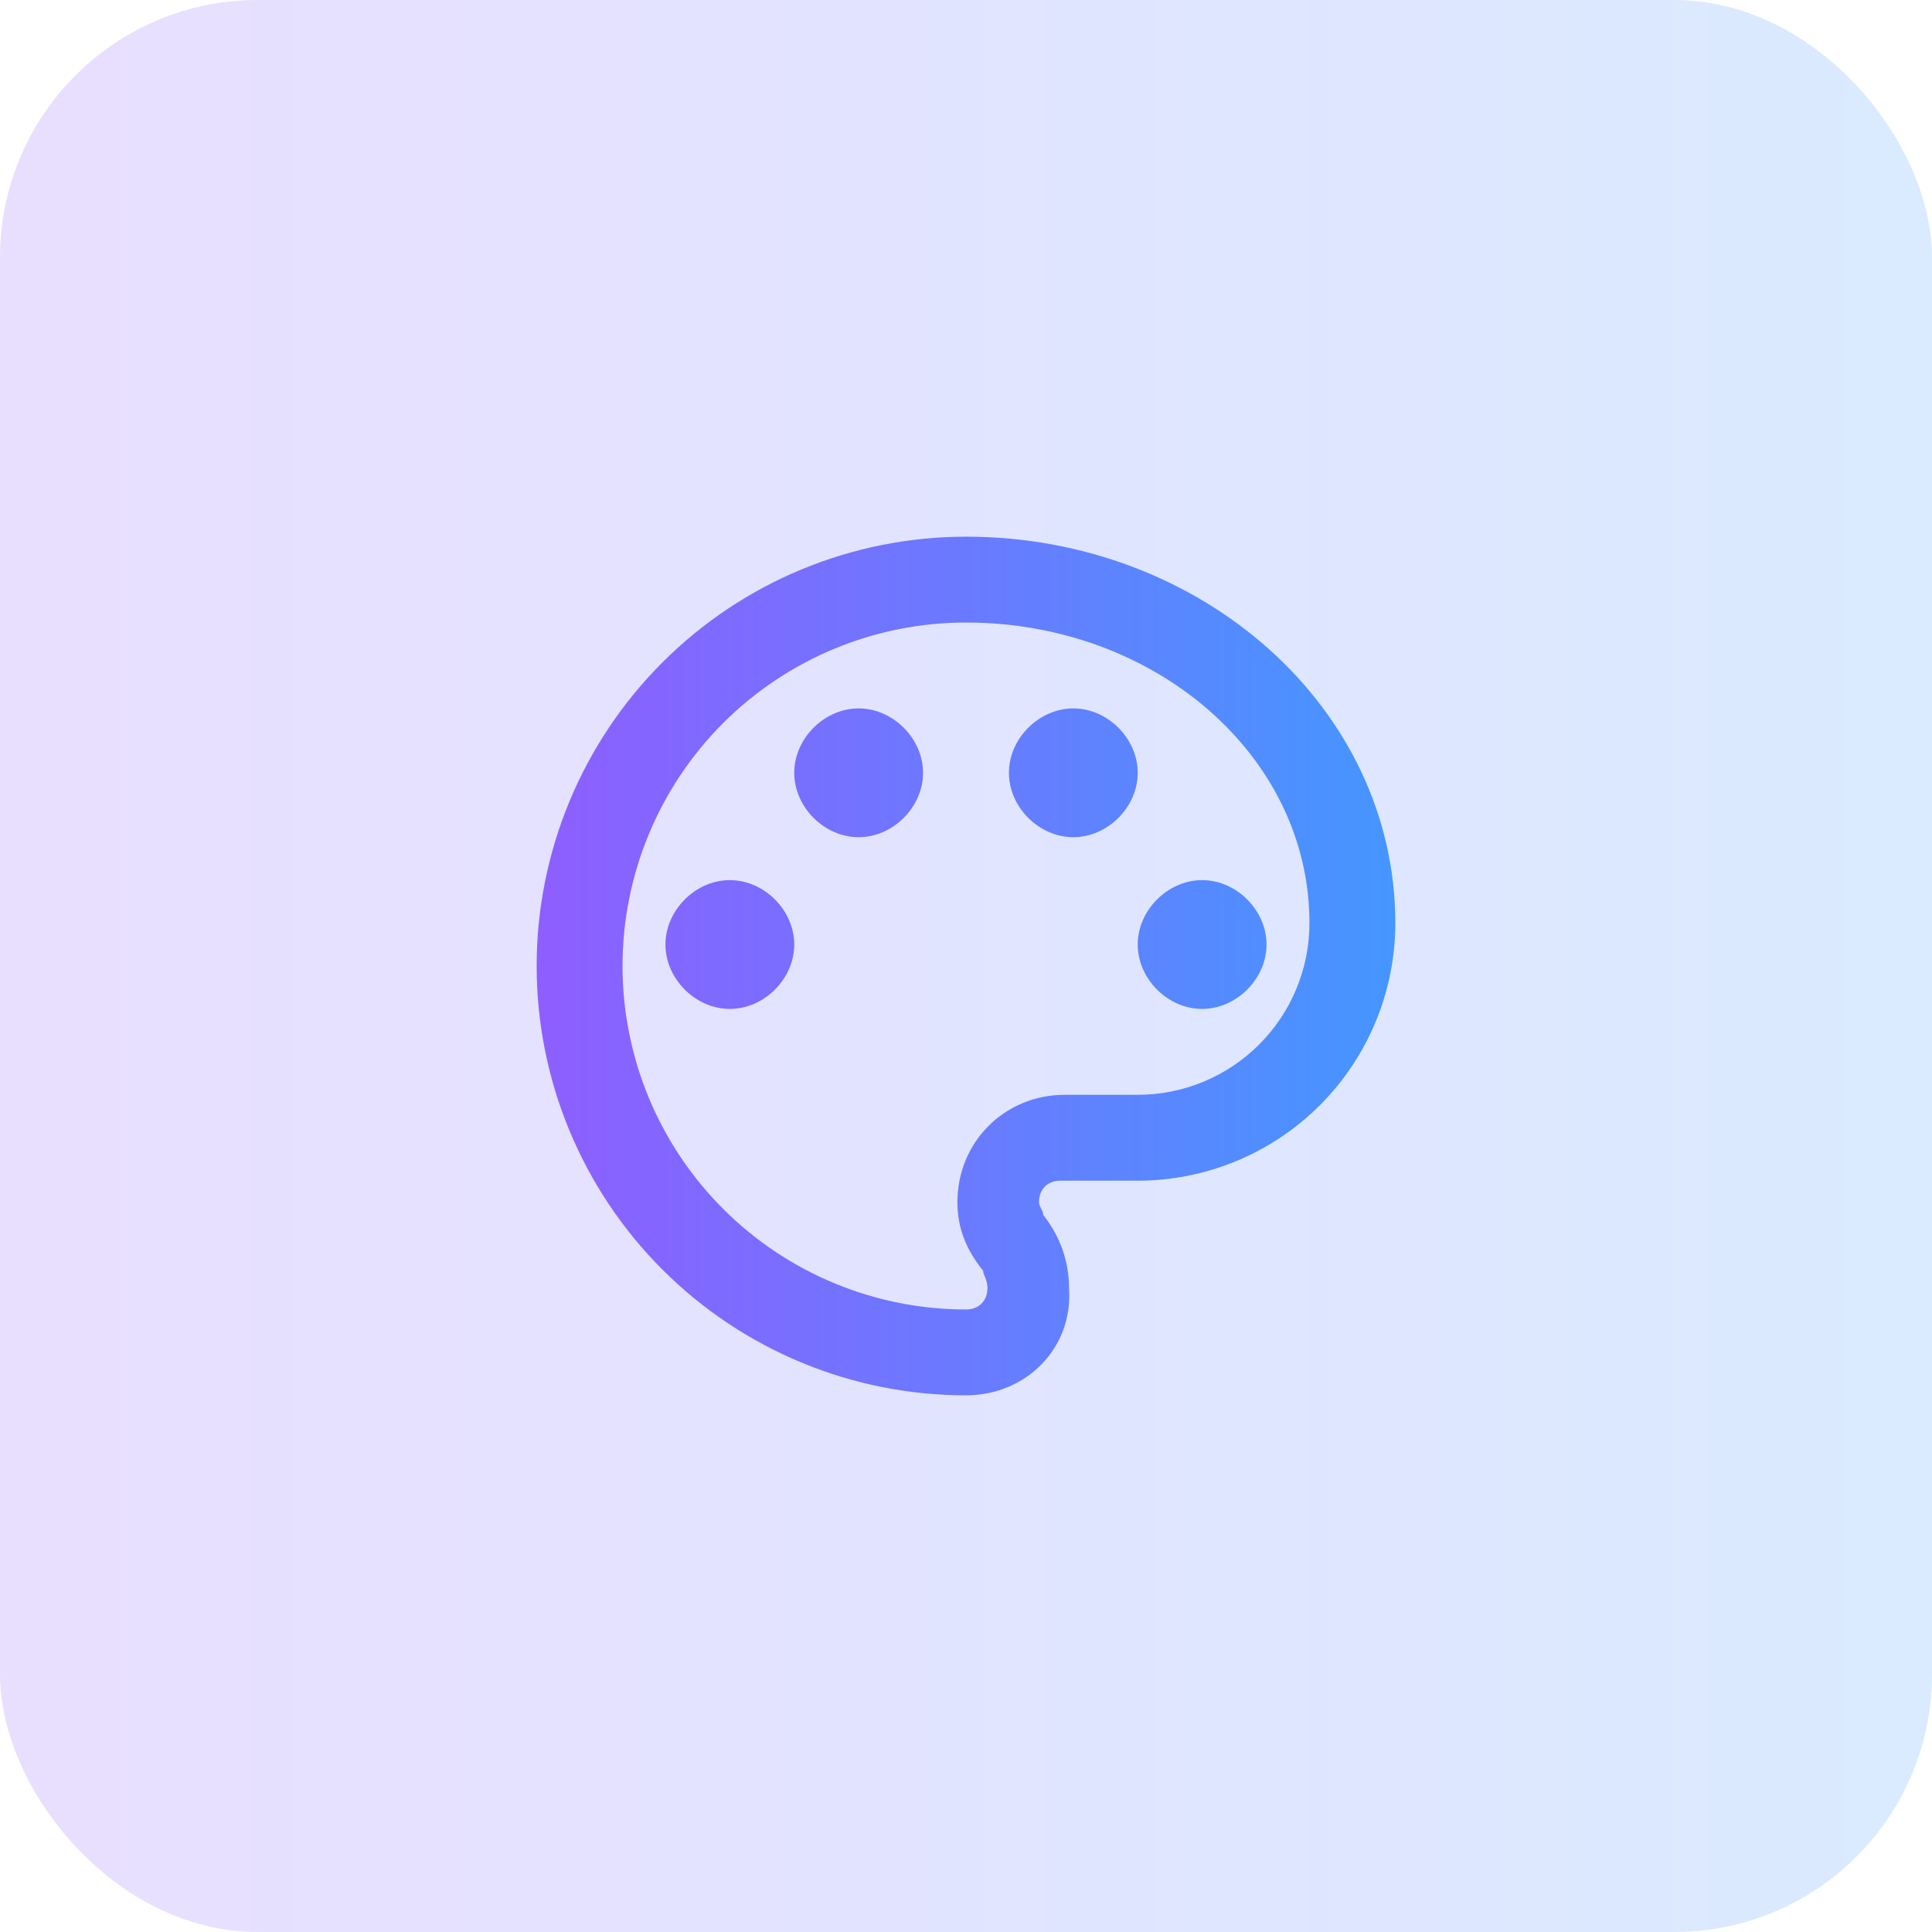 <svg width="60" height="60" viewBox="0 0 60 60" fill="none" xmlns="http://www.w3.org/2000/svg">
<rect width="60" height="60" rx="8" fill="url(#paint0_linear_15_2285)" fill-opacity="0.2"/>
<path d="M30 43.333C28.249 43.333 26.515 42.989 24.897 42.318C23.28 41.648 21.81 40.666 20.572 39.428C18.071 36.928 16.666 33.536 16.666 30C16.666 26.464 18.071 23.072 20.572 20.572C23.072 18.071 26.464 16.667 30 16.667C37.333 16.667 43.333 22 43.333 28.667C43.333 30.788 42.49 32.823 40.99 34.324C39.49 35.824 37.455 36.667 35.333 36.667H32.933C32.533 36.667 32.267 36.933 32.267 37.333C32.267 37.467 32.4 37.6 32.4 37.733C32.933 38.4 33.2 39.2 33.2 40C33.333 41.867 31.866 43.333 30 43.333ZM30 19.333C27.171 19.333 24.458 20.457 22.457 22.457C20.457 24.458 19.333 27.171 19.333 30C19.333 32.829 20.457 35.542 22.457 37.542C24.458 39.543 27.171 40.667 30 40.667C30.4 40.667 30.666 40.4 30.666 40C30.666 39.733 30.533 39.6 30.533 39.467C30 38.8 29.733 38.133 29.733 37.333C29.733 35.467 31.2 34 33.066 34H35.333C36.748 34 38.104 33.438 39.104 32.438C40.105 31.438 40.666 30.081 40.666 28.667C40.666 23.467 35.867 19.333 30 19.333ZM22.666 27.333C23.733 27.333 24.666 28.267 24.666 29.333C24.666 30.4 23.733 31.333 22.666 31.333C21.6 31.333 20.666 30.4 20.666 29.333C20.666 28.267 21.6 27.333 22.666 27.333ZM26.666 22C27.733 22 28.666 22.933 28.666 24C28.666 25.067 27.733 26 26.666 26C25.6 26 24.666 25.067 24.666 24C24.666 22.933 25.6 22 26.666 22ZM33.333 22C34.4 22 35.333 22.933 35.333 24C35.333 25.067 34.4 26 33.333 26C32.267 26 31.333 25.067 31.333 24C31.333 22.933 32.267 22 33.333 22ZM37.333 27.333C38.4 27.333 39.333 28.267 39.333 29.333C39.333 30.4 38.4 31.333 37.333 31.333C36.267 31.333 35.333 30.4 35.333 29.333C35.333 28.267 36.267 27.333 37.333 27.333Z" fill="url(#paint1_linear_15_2285)"/>
<defs>
<linearGradient id="paint0_linear_15_2285" x1="0" y1="30" x2="60" y2="30" gradientUnits="userSpaceOnUse">
<stop stop-color="#8E5EFF"/>
<stop offset="1" stop-color="#4596FF"/>
</linearGradient>
<linearGradient id="paint1_linear_15_2285" x1="16.666" y1="30" x2="43.333" y2="30" gradientUnits="userSpaceOnUse">
<stop stop-color="#8E5EFF"/>
<stop offset="1" stop-color="#4596FF"/>
</linearGradient>
</defs>
</svg>
